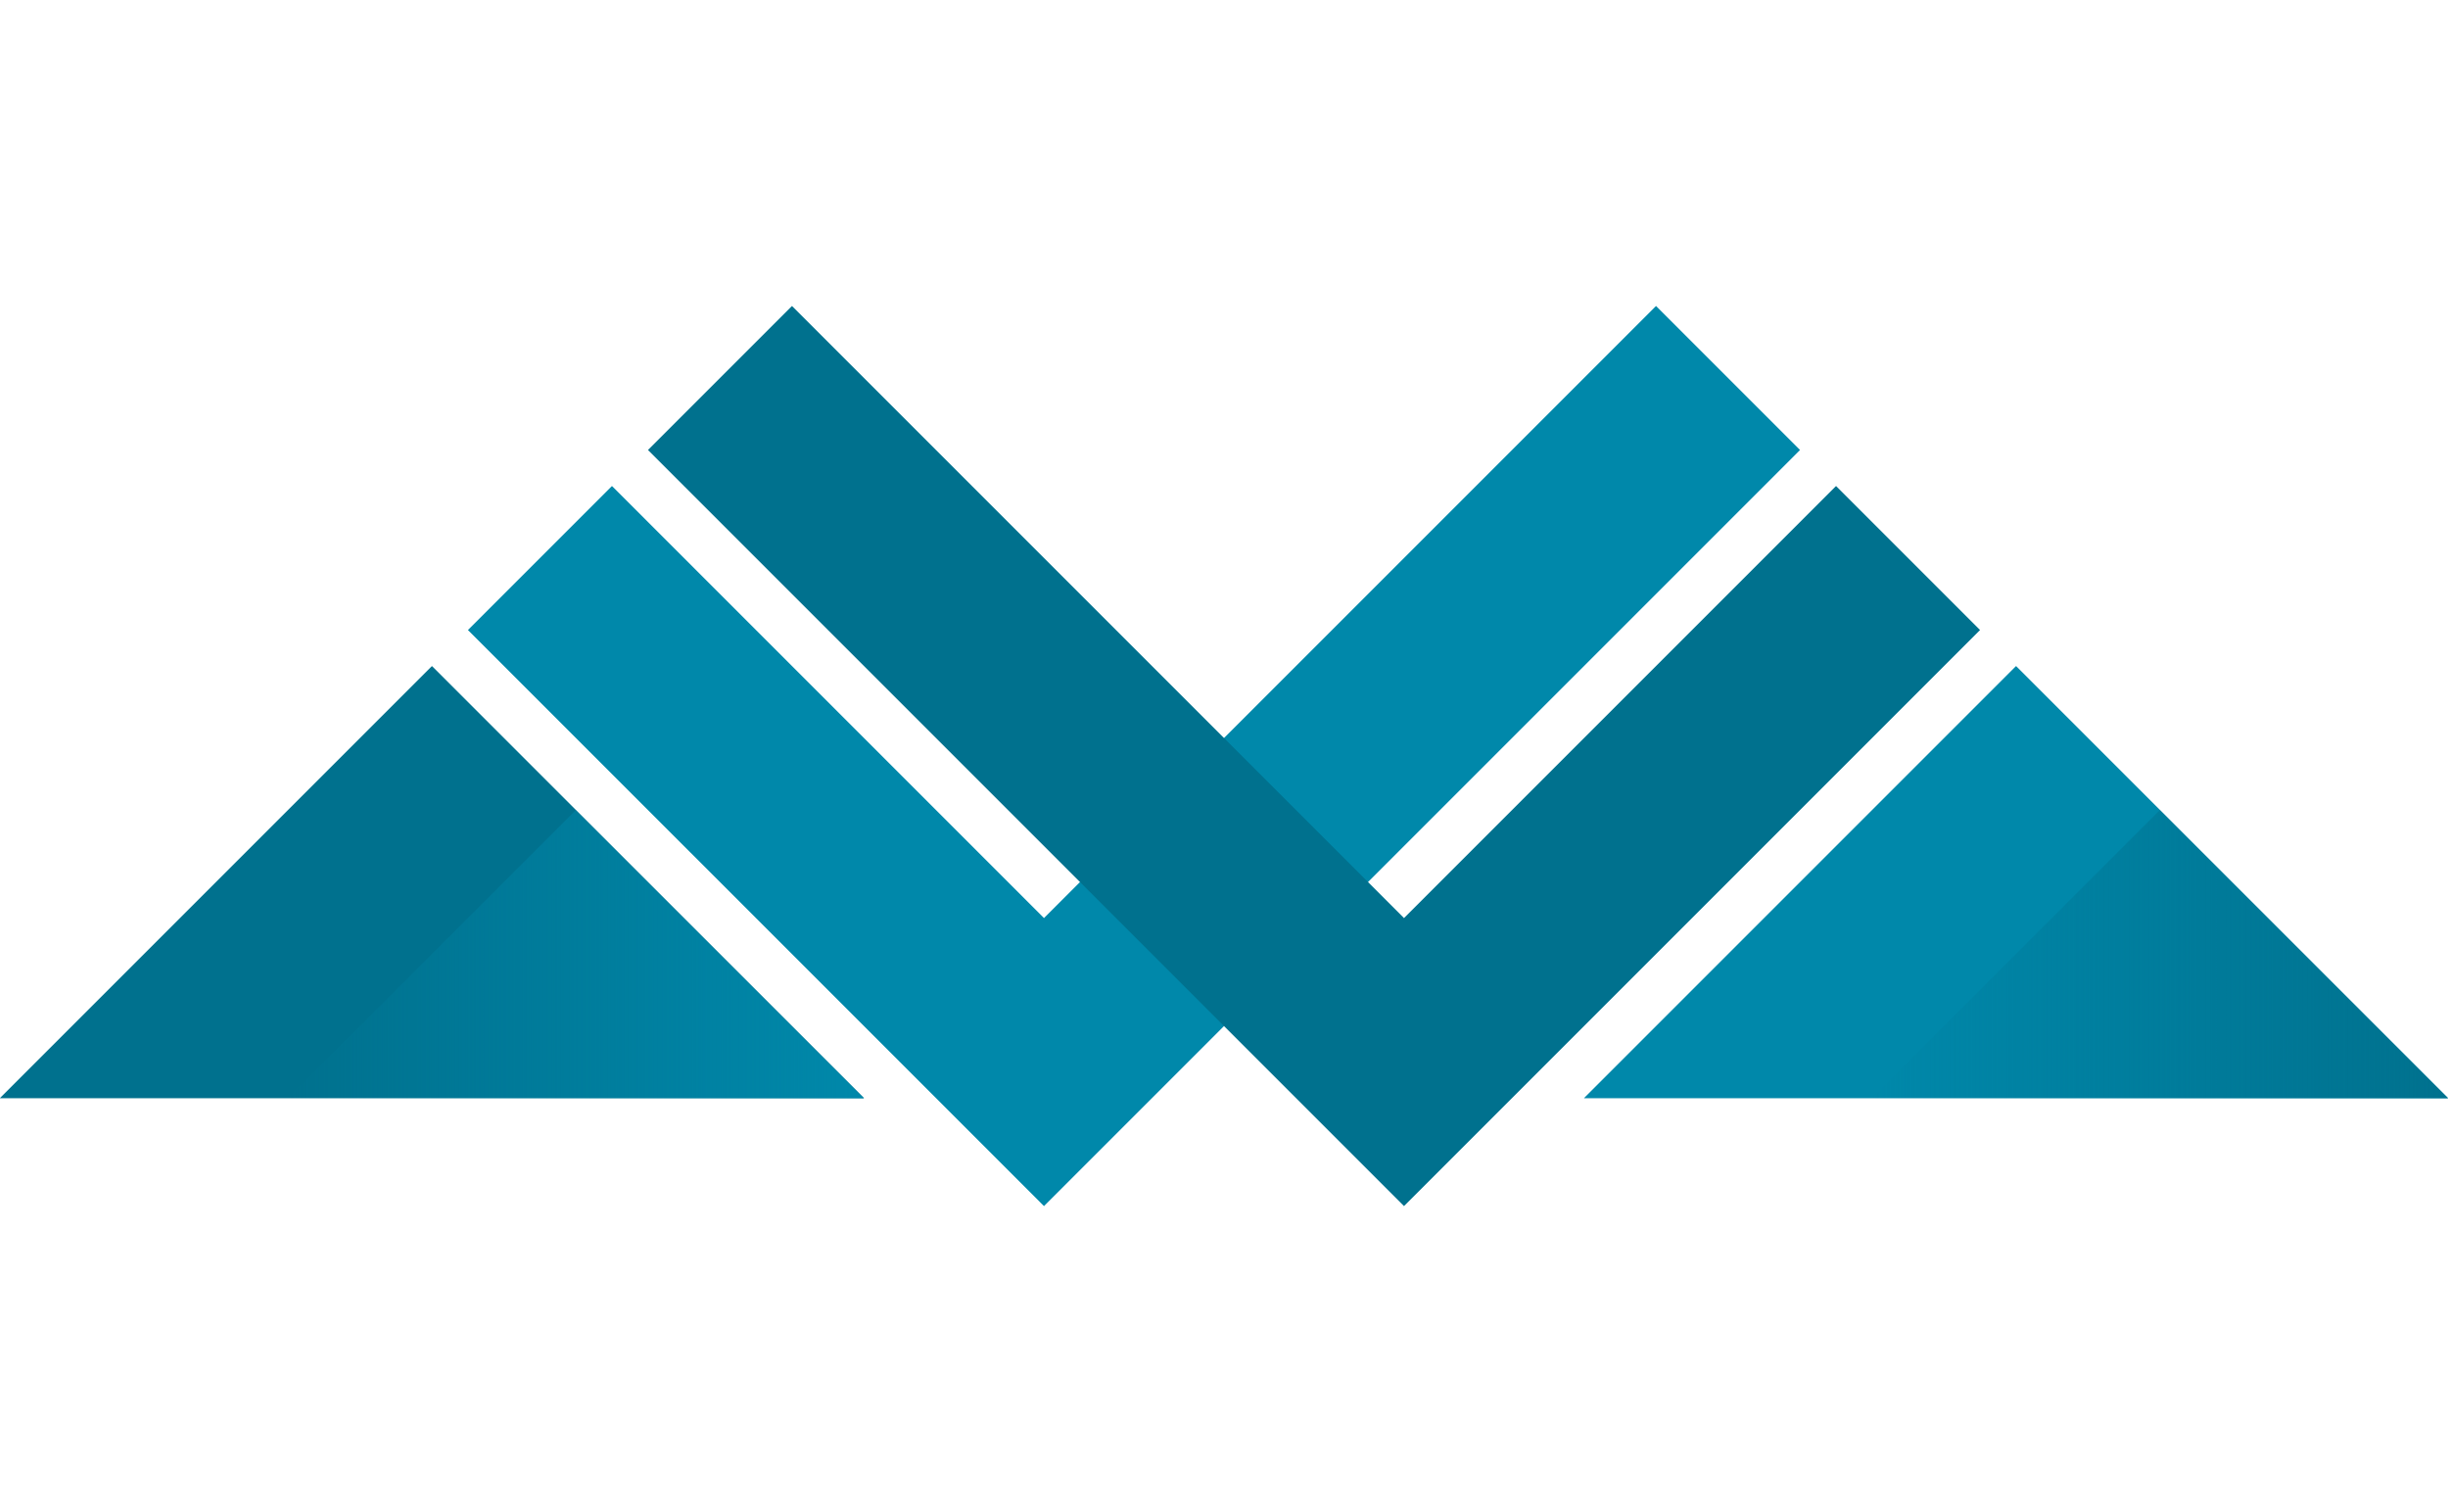 <svg xmlns="http://www.w3.org/2000/svg" xmlns:xlink="http://www.w3.org/1999/xlink" viewBox="0 0 1024 632.464">
    <defs>
        <linearGradient id="b">
            <stop offset="0" stop-color="#08a" stop-opacity="0" />
            <stop offset="1" stop-color="#08a" />
        </linearGradient>
        <linearGradient id="a">
            <stop offset="0" stop-color="#00718e" stop-opacity="0" />
            <stop offset="1" stop-color="#00718e" />
        </linearGradient>
        <linearGradient id="d" x1="771.071" x2="1012.029" y1="387.116" y2="387.116" gradientTransform="translate(11.951 11.951)"
            gradientUnits="userSpaceOnUse" xlink:href="#a" />
        <linearGradient id="c" x1="108.447" x2="349.406" y1="387.115" y2="387.115" gradientTransform="translate(11.951 11.951)"
            gradientUnits="userSpaceOnUse" xlink:href="#b" />
        <linearGradient id="e" x1="108.447" x2="349.406" y1="387.115" y2="387.115" gradientTransform="matrix(1 0 0 -1 358.408 763.677)"
            gradientUnits="userSpaceOnUse" xlink:href="#b" />
        <linearGradient id="f" x1="771.071" x2="1012.029" y1="387.116" y2="387.116" gradientTransform="translate(-304.216 -131.111)"
            gradientUnits="userSpaceOnUse" xlink:href="#a" />
    </defs>
    <path id="logo-left" fill="#08a" d="M692.701 128L436.662 384.039c.021-.022.022-.056 0-.078L256.027 203.324c-.022-.022-.06-.022-.082 0l-60.158 60.158c-.022.022-.022.06 0 .082L376.424 444.199c.022.022.056.021.078 0l-.025.025c-.007.007-.007.02 0 .027l60.211 60.213c.007.007.02.007.027 0l316.227-316.227c.007-.007.007-.02 0-.027l-60.213-60.211c-.007-.007-.02-.007-.027 0z" />
    <path id="logo-right" fill="#00718e" d="M331.227 128.042l-60.123 60.125c-.032.032-.032.084 0 .115l255.898 255.898c.031.031.082.03.113 0l-.043.043c-.007.007-.007.02 0 .027l60.213 60.213c.007.007.018.007.025 0l240.928-240.928c.007-.007.007-.02 0-.027l-60.211-60.211c-.007-.007-.02-.007-.027 0L587.24 384.056c.032-.032.032-.082 0-.113L331.342 128.042c-.032-.032-.084-.032-.115 0z" />
    <g id="tri1">
        <path fill="#00718e" d="M180.735 278.629l180.622 180.622c.026.026.026.068 0.0.093l-361.338 0c-.026-.026-.026-.068 0-.094L180.642 278.629c.026-.026.068-.026.093 0z" />
        <path fill="url(#c)" d="M240.881 338.788L120.418 459.251c-.026.026-.026.068 0 .094h240.939L240.881 338.87c-.022-.022-.022-.06 0-.082z" />
    </g>
    <g id="tri2">
        <path fill="#08a" d="M843.359 278.629l180.622 180.622c.026.026.026.068 0.0.094l-361.338-0c-.026-.026-.026-.068 0-.094l180.622-180.622c.026-.026.068-.026.094 0z" />
        <path fill="url(#d)" d="M903.504 338.789l-120.463 120.463c-.026.026-.026.068 0 .094h240.939L903.504 338.871c-.022-.022-.022-.06 0-.082z" />
    </g>
</svg>
